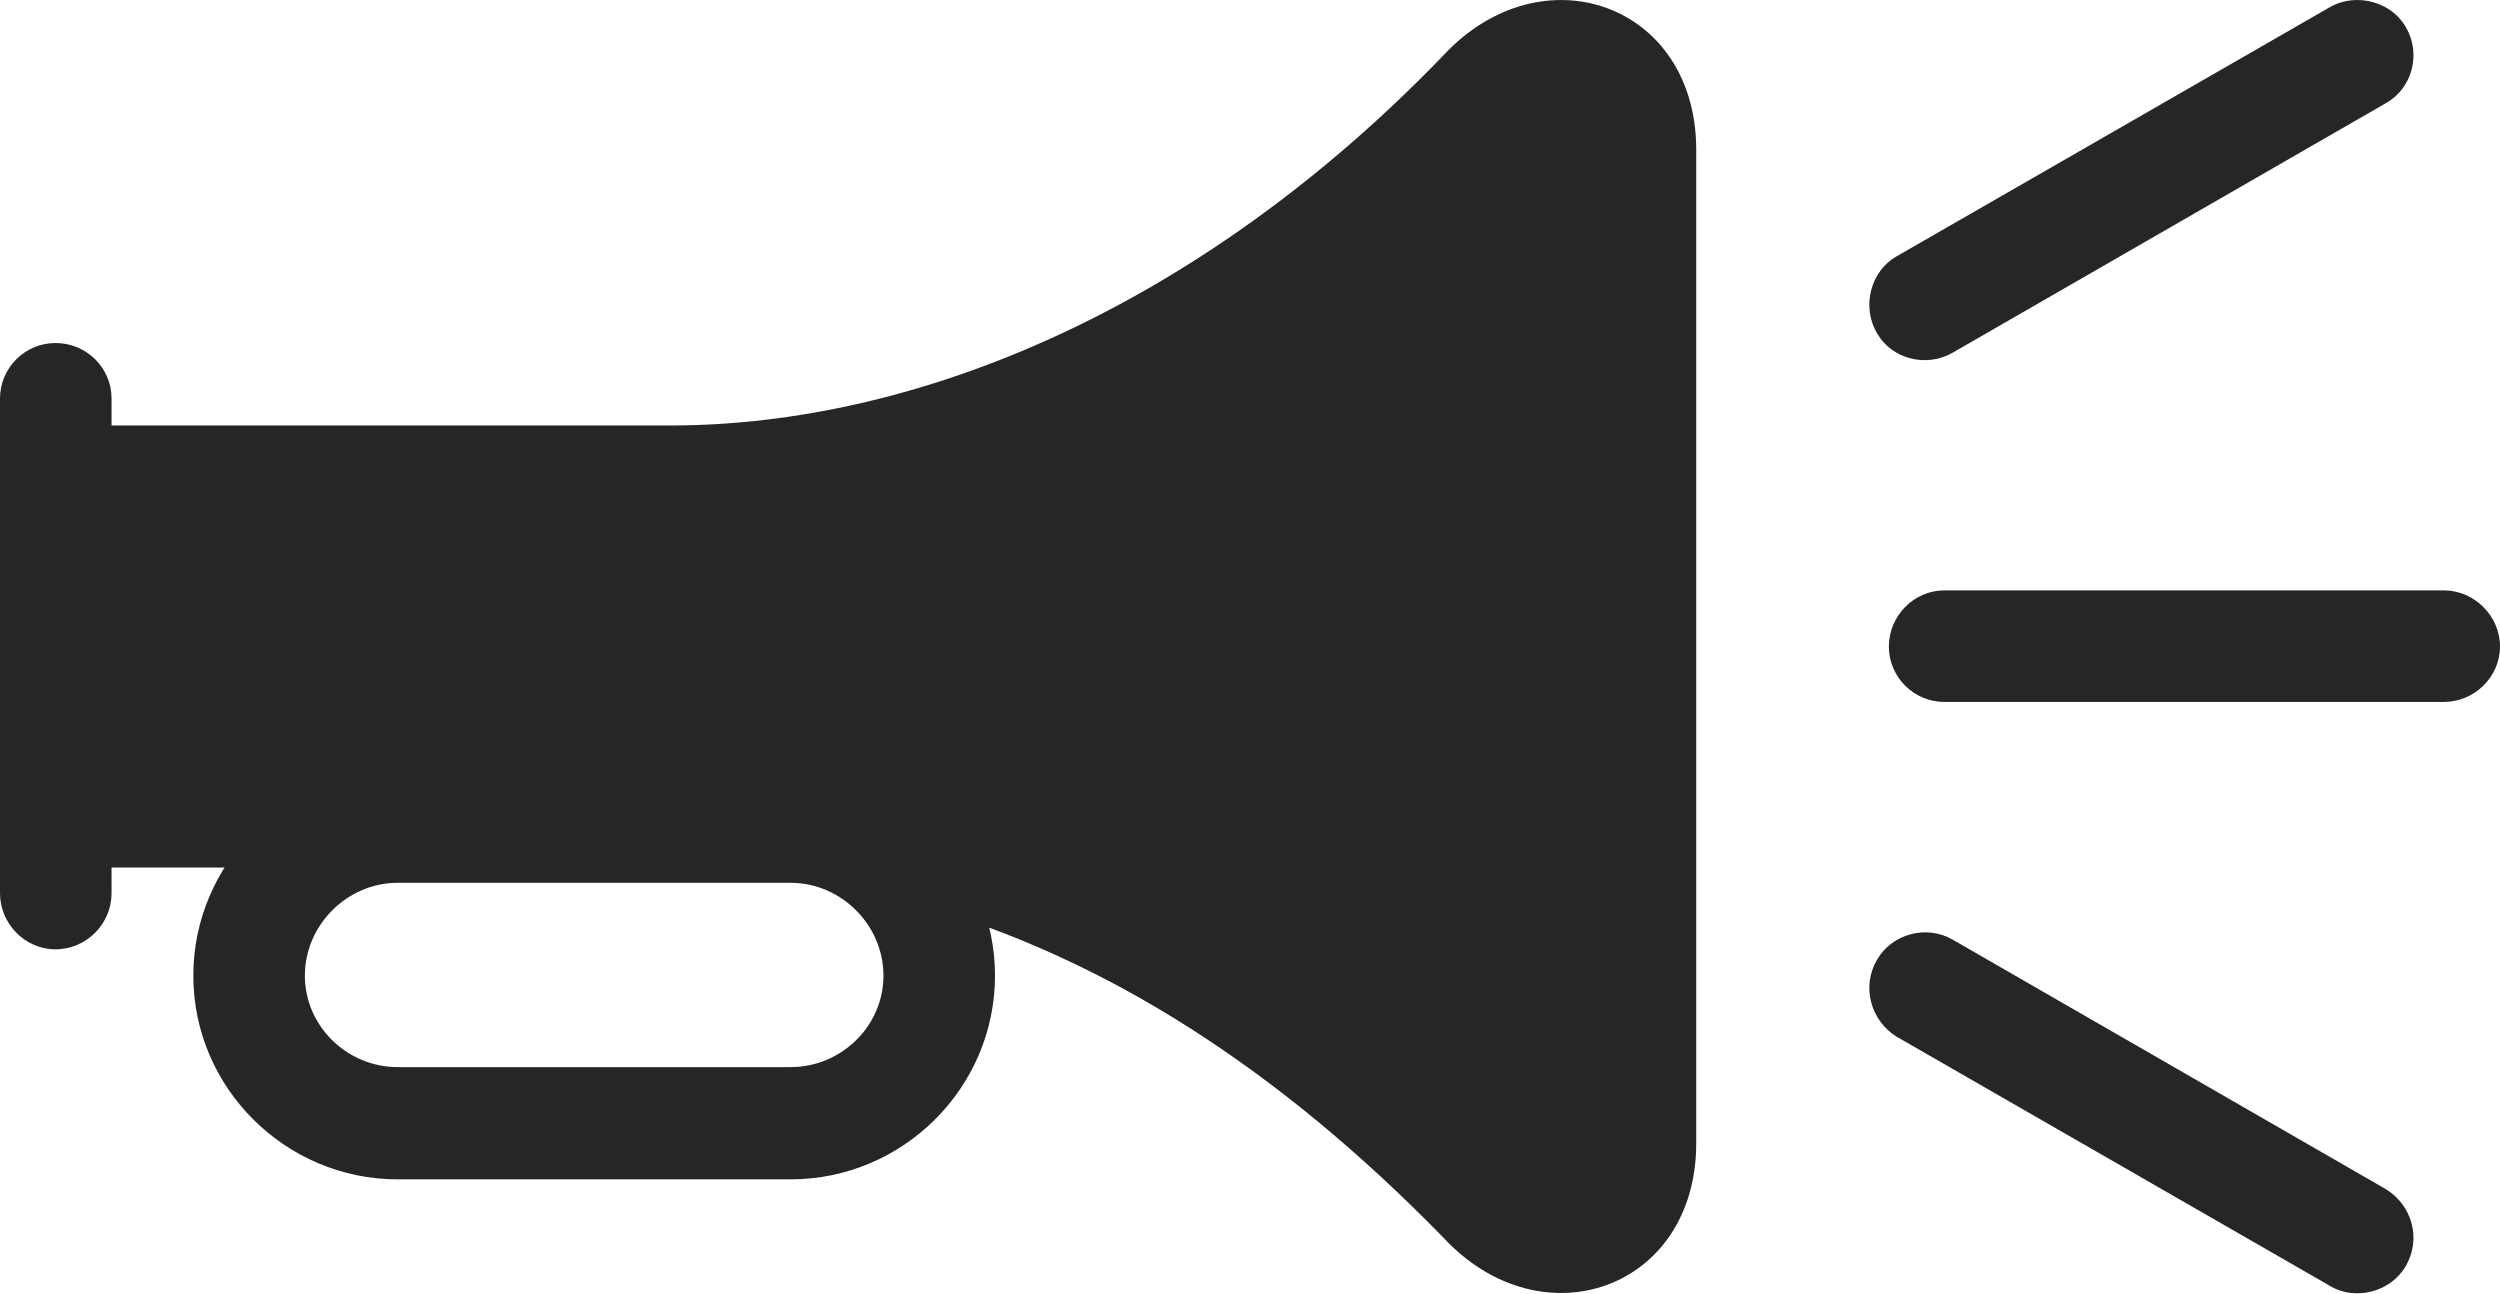 <?xml version="1.0" encoding="UTF-8"?>
<!--Generator: Apple Native CoreSVG 232.5-->
<!DOCTYPE svg
PUBLIC "-//W3C//DTD SVG 1.1//EN"
       "http://www.w3.org/Graphics/SVG/1.1/DTD/svg11.dtd">
<svg version="1.1" xmlns="http://www.w3.org/2000/svg" xmlns:xlink="http://www.w3.org/1999/xlink" width="176.172" height="91.166">
 <g>
  <rect height="91.166" opacity="0" width="176.172" x="0" y="0"/>
  <path d="M132.275 23.488C133.301 25.295 135.742 25.93 137.598 24.856L168.115 7.278C169.971 6.252 170.654 3.811 169.531 1.906C168.506 0.1 166.016-0.535 164.209 0.49L133.643 18.069C131.836 19.094 131.152 21.584 132.275 23.488ZM133.105 45.559C133.105 47.707 134.863 49.465 137.012 49.465L172.217 49.465C174.365 49.465 176.172 47.707 176.172 45.559C176.172 43.41 174.365 41.604 172.217 41.604L137.012 41.604C134.863 41.604 133.105 43.41 133.105 45.559ZM132.275 67.629C131.152 69.533 131.836 71.926 133.643 73.049L164.209 90.627C166.016 91.701 168.506 91.018 169.531 89.211C170.654 87.307 169.971 84.914 168.115 83.791L137.598 66.213C135.742 65.139 133.301 65.823 132.275 67.629Z" fill="#000000" fill-opacity="0.85"/>
  <path d="M3.906 61.135L47.217 61.135C52.685 61.135 58.789 62.014 64.99 63.821C77.881 67.531 90.039 75.246 101.709 87.209C108.643 94.68 119.531 90.871 119.531 80.569L119.531 10.549C119.531 0.246 108.643-3.562 101.709 3.908C84.57 21.682 64.648 29.983 47.217 29.983L3.906 29.983ZM3.906 66.897C6.104 66.897 7.861 65.09 7.861 62.942L7.861 28.078C7.861 25.93 6.104 24.172 3.906 24.172C1.758 24.172 0 25.93 0 28.078L0 62.942C0 65.09 1.758 66.897 3.906 66.897ZM13.623 68.752C13.623 76.662 20.117 83.108 28.027 83.108L55.713 83.108C63.623 83.108 70.117 76.662 70.117 68.752C70.117 60.842 63.623 54.348 55.713 54.348L28.027 54.348C20.117 54.348 13.623 60.842 13.623 68.752ZM21.484 68.752C21.484 65.188 24.463 62.209 28.027 62.209L55.713 62.209C59.277 62.209 62.256 65.188 62.256 68.752C62.256 72.317 59.277 75.198 55.713 75.198L28.027 75.198C24.463 75.198 21.484 72.317 21.484 68.752Z" fill="#000000" fill-opacity="0.85"/>
 </g>
</svg>
